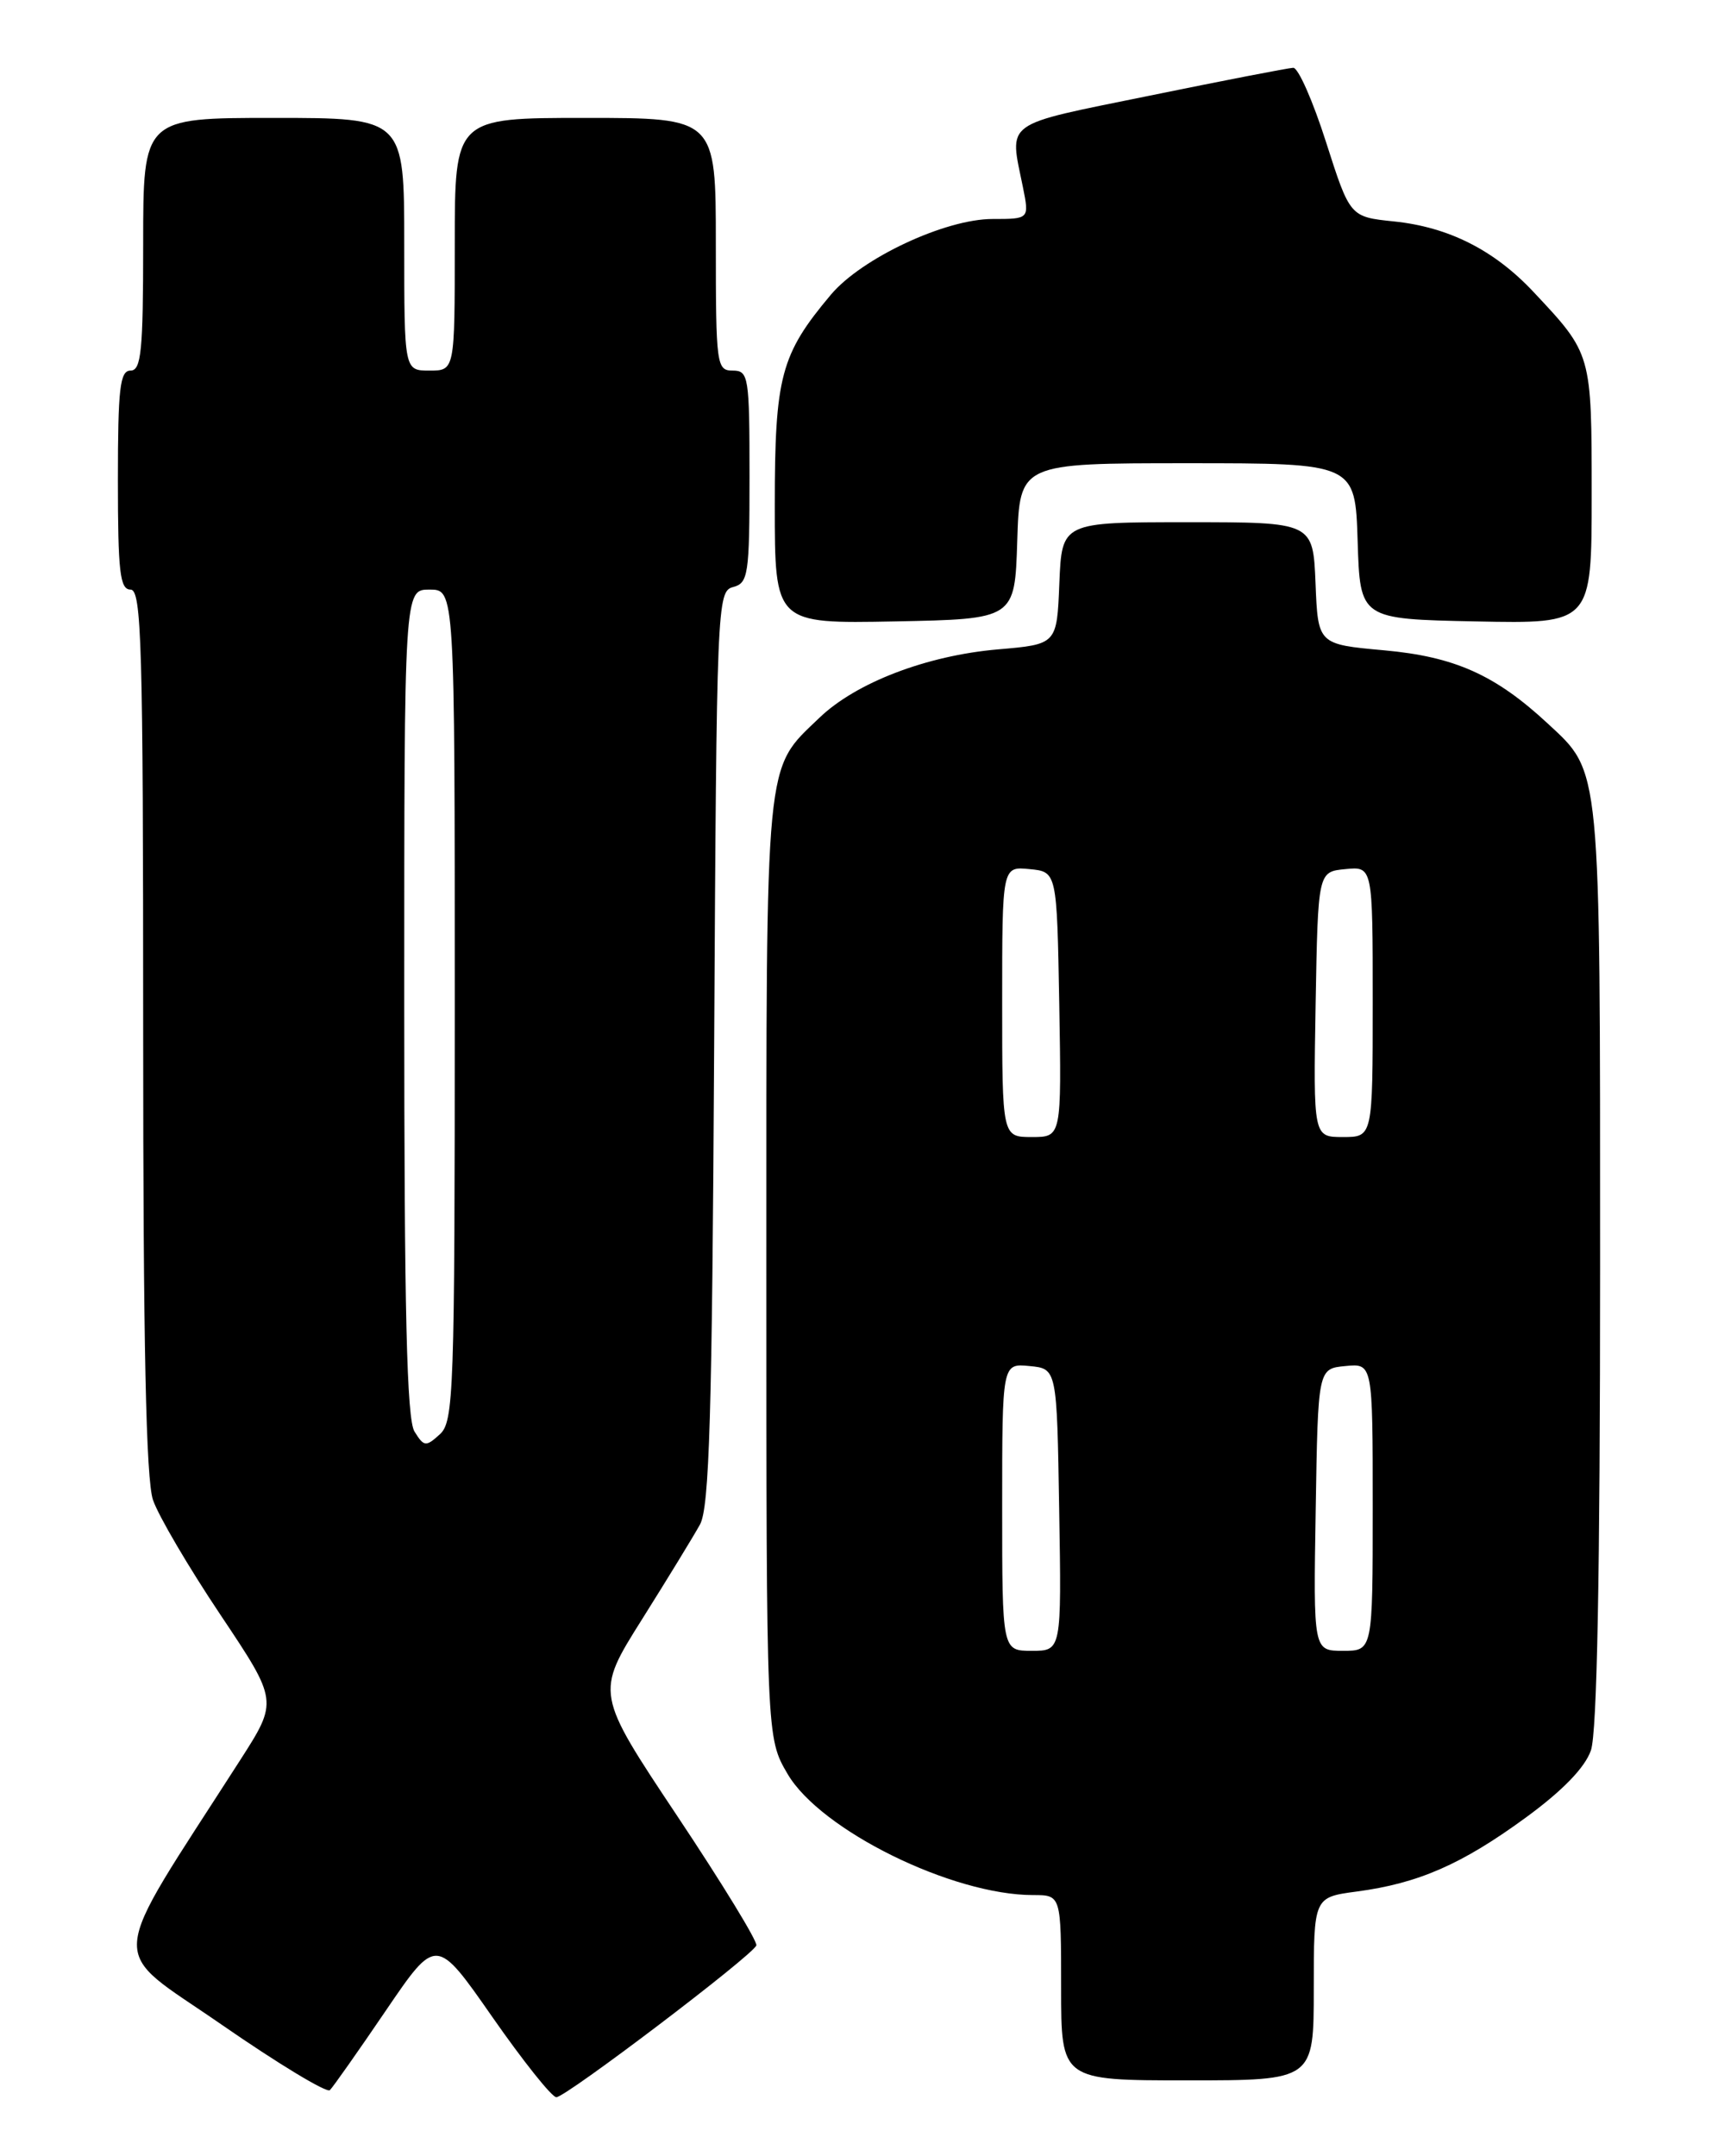 <?xml version="1.0" encoding="UTF-8" standalone="no"?>
<!DOCTYPE svg PUBLIC "-//W3C//DTD SVG 1.1//EN" "http://www.w3.org/Graphics/SVG/1.1/DTD/svg11.dtd" >
<svg xmlns="http://www.w3.org/2000/svg" xmlns:xlink="http://www.w3.org/1999/xlink" version="1.1" viewBox="0 0 204 256">
 <g >
 <path fill="currentColor"
d=" M 45.82 238.71 C 51.80 229.92 51.80 229.92 58.45 239.46 C 62.11 244.71 65.53 249.00 66.06 249.00 C 67.20 249.00 89.36 232.18 89.81 230.98 C 89.98 230.53 85.75 223.61 80.41 215.60 C 70.71 201.04 70.71 201.04 76.23 192.27 C 79.26 187.45 82.36 182.38 83.12 181.00 C 84.23 178.98 84.56 168.05 84.80 124.35 C 85.09 71.62 85.15 70.20 87.05 69.70 C 88.85 69.23 89.00 68.24 89.00 56.59 C 89.00 44.67 88.89 44.00 87.00 44.00 C 85.09 44.00 85.00 43.33 85.00 29.00 C 85.00 14.00 85.00 14.00 69.50 14.00 C 54.00 14.00 54.00 14.00 54.00 29.00 C 54.00 44.00 54.00 44.00 51.00 44.00 C 48.00 44.00 48.00 44.00 48.00 29.00 C 48.00 14.00 48.00 14.00 32.50 14.00 C 17.00 14.00 17.00 14.00 17.00 29.00 C 17.00 41.67 16.77 44.00 15.50 44.00 C 14.24 44.00 14.00 46.11 14.00 57.00 C 14.00 67.89 14.24 70.00 15.50 70.00 C 16.81 70.00 17.00 76.48 17.00 122.35 C 17.00 159.66 17.34 175.68 18.17 178.10 C 18.81 179.97 22.41 186.10 26.18 191.73 C 33.02 201.96 33.02 201.96 28.53 208.96 C 12.45 234.03 12.68 230.94 26.28 240.36 C 33.00 245.01 38.80 248.52 39.17 248.16 C 39.54 247.80 42.53 243.55 45.82 238.71 Z  M 156.00 236.13 C 156.00 225.26 156.00 225.26 161.10 224.58 C 168.42 223.61 173.58 221.35 181.16 215.81 C 185.53 212.62 188.20 209.87 188.91 207.82 C 189.64 205.72 190.00 186.91 190.00 150.32 C 190.00 90.45 190.13 91.79 183.79 85.91 C 177.55 80.12 172.74 77.97 164.35 77.21 C 156.50 76.50 156.50 76.50 156.21 69.25 C 155.91 62.00 155.91 62.00 141.00 62.00 C 126.09 62.00 126.09 62.00 125.79 69.25 C 125.50 76.50 125.50 76.50 118.50 77.10 C 110.04 77.83 101.63 81.05 97.29 85.23 C 90.77 91.49 91.00 89.15 91.00 150.56 C 91.00 206.32 91.00 206.32 93.52 210.62 C 97.43 217.30 113.06 225.00 122.68 225.00 C 126.00 225.00 126.00 225.00 126.00 236.00 C 126.00 247.00 126.00 247.00 141.00 247.00 C 156.00 247.00 156.00 247.00 156.00 236.13 Z  M 120.79 64.25 C 121.08 55.00 121.08 55.00 141.00 55.00 C 160.92 55.00 160.92 55.00 161.21 64.25 C 161.50 73.50 161.50 73.50 175.25 73.78 C 189.00 74.06 189.00 74.06 189.00 58.75 C 189.00 41.96 189.02 42.04 182.10 34.67 C 177.43 29.69 172.02 26.96 165.52 26.29 C 160.30 25.75 160.30 25.75 157.46 16.88 C 155.90 11.99 154.15 8.02 153.56 8.05 C 152.98 8.07 145.30 9.56 136.50 11.36 C 118.87 14.96 119.85 14.25 121.47 22.25 C 122.22 26.00 122.22 26.00 117.86 26.00 C 112.24 26.00 102.31 30.65 98.66 34.99 C 92.70 42.08 92.00 44.70 92.00 59.99 C 92.00 74.05 92.00 74.05 106.25 73.78 C 120.50 73.50 120.50 73.50 120.79 64.25 Z  M 49.22 169.97 C 48.30 168.51 48.00 155.75 48.00 119.01 C 48.00 70.00 48.00 70.00 51.00 70.00 C 54.00 70.00 54.00 70.00 54.00 119.35 C 54.00 165.43 53.88 168.80 52.22 170.30 C 50.57 171.80 50.34 171.77 49.22 169.97 Z  M 119.00 178.94 C 119.00 161.87 119.00 161.87 122.25 162.19 C 125.50 162.50 125.50 162.50 125.77 179.25 C 126.05 196.00 126.05 196.00 122.52 196.00 C 119.00 196.00 119.00 196.00 119.00 178.94 Z  M 156.23 179.25 C 156.50 162.50 156.50 162.50 159.75 162.19 C 163.00 161.87 163.00 161.87 163.00 178.94 C 163.00 196.00 163.00 196.00 159.48 196.00 C 155.95 196.00 155.95 196.00 156.23 179.25 Z  M 119.00 118.94 C 119.00 102.87 119.00 102.87 122.25 103.19 C 125.50 103.50 125.50 103.50 125.78 119.25 C 126.05 135.00 126.05 135.00 122.53 135.00 C 119.00 135.00 119.00 135.00 119.00 118.94 Z  M 156.22 119.25 C 156.50 103.50 156.50 103.50 159.75 103.19 C 163.00 102.87 163.00 102.87 163.00 118.94 C 163.00 135.00 163.00 135.00 159.47 135.00 C 155.95 135.00 155.95 135.00 156.22 119.25 Z "/>
</g>
</svg>